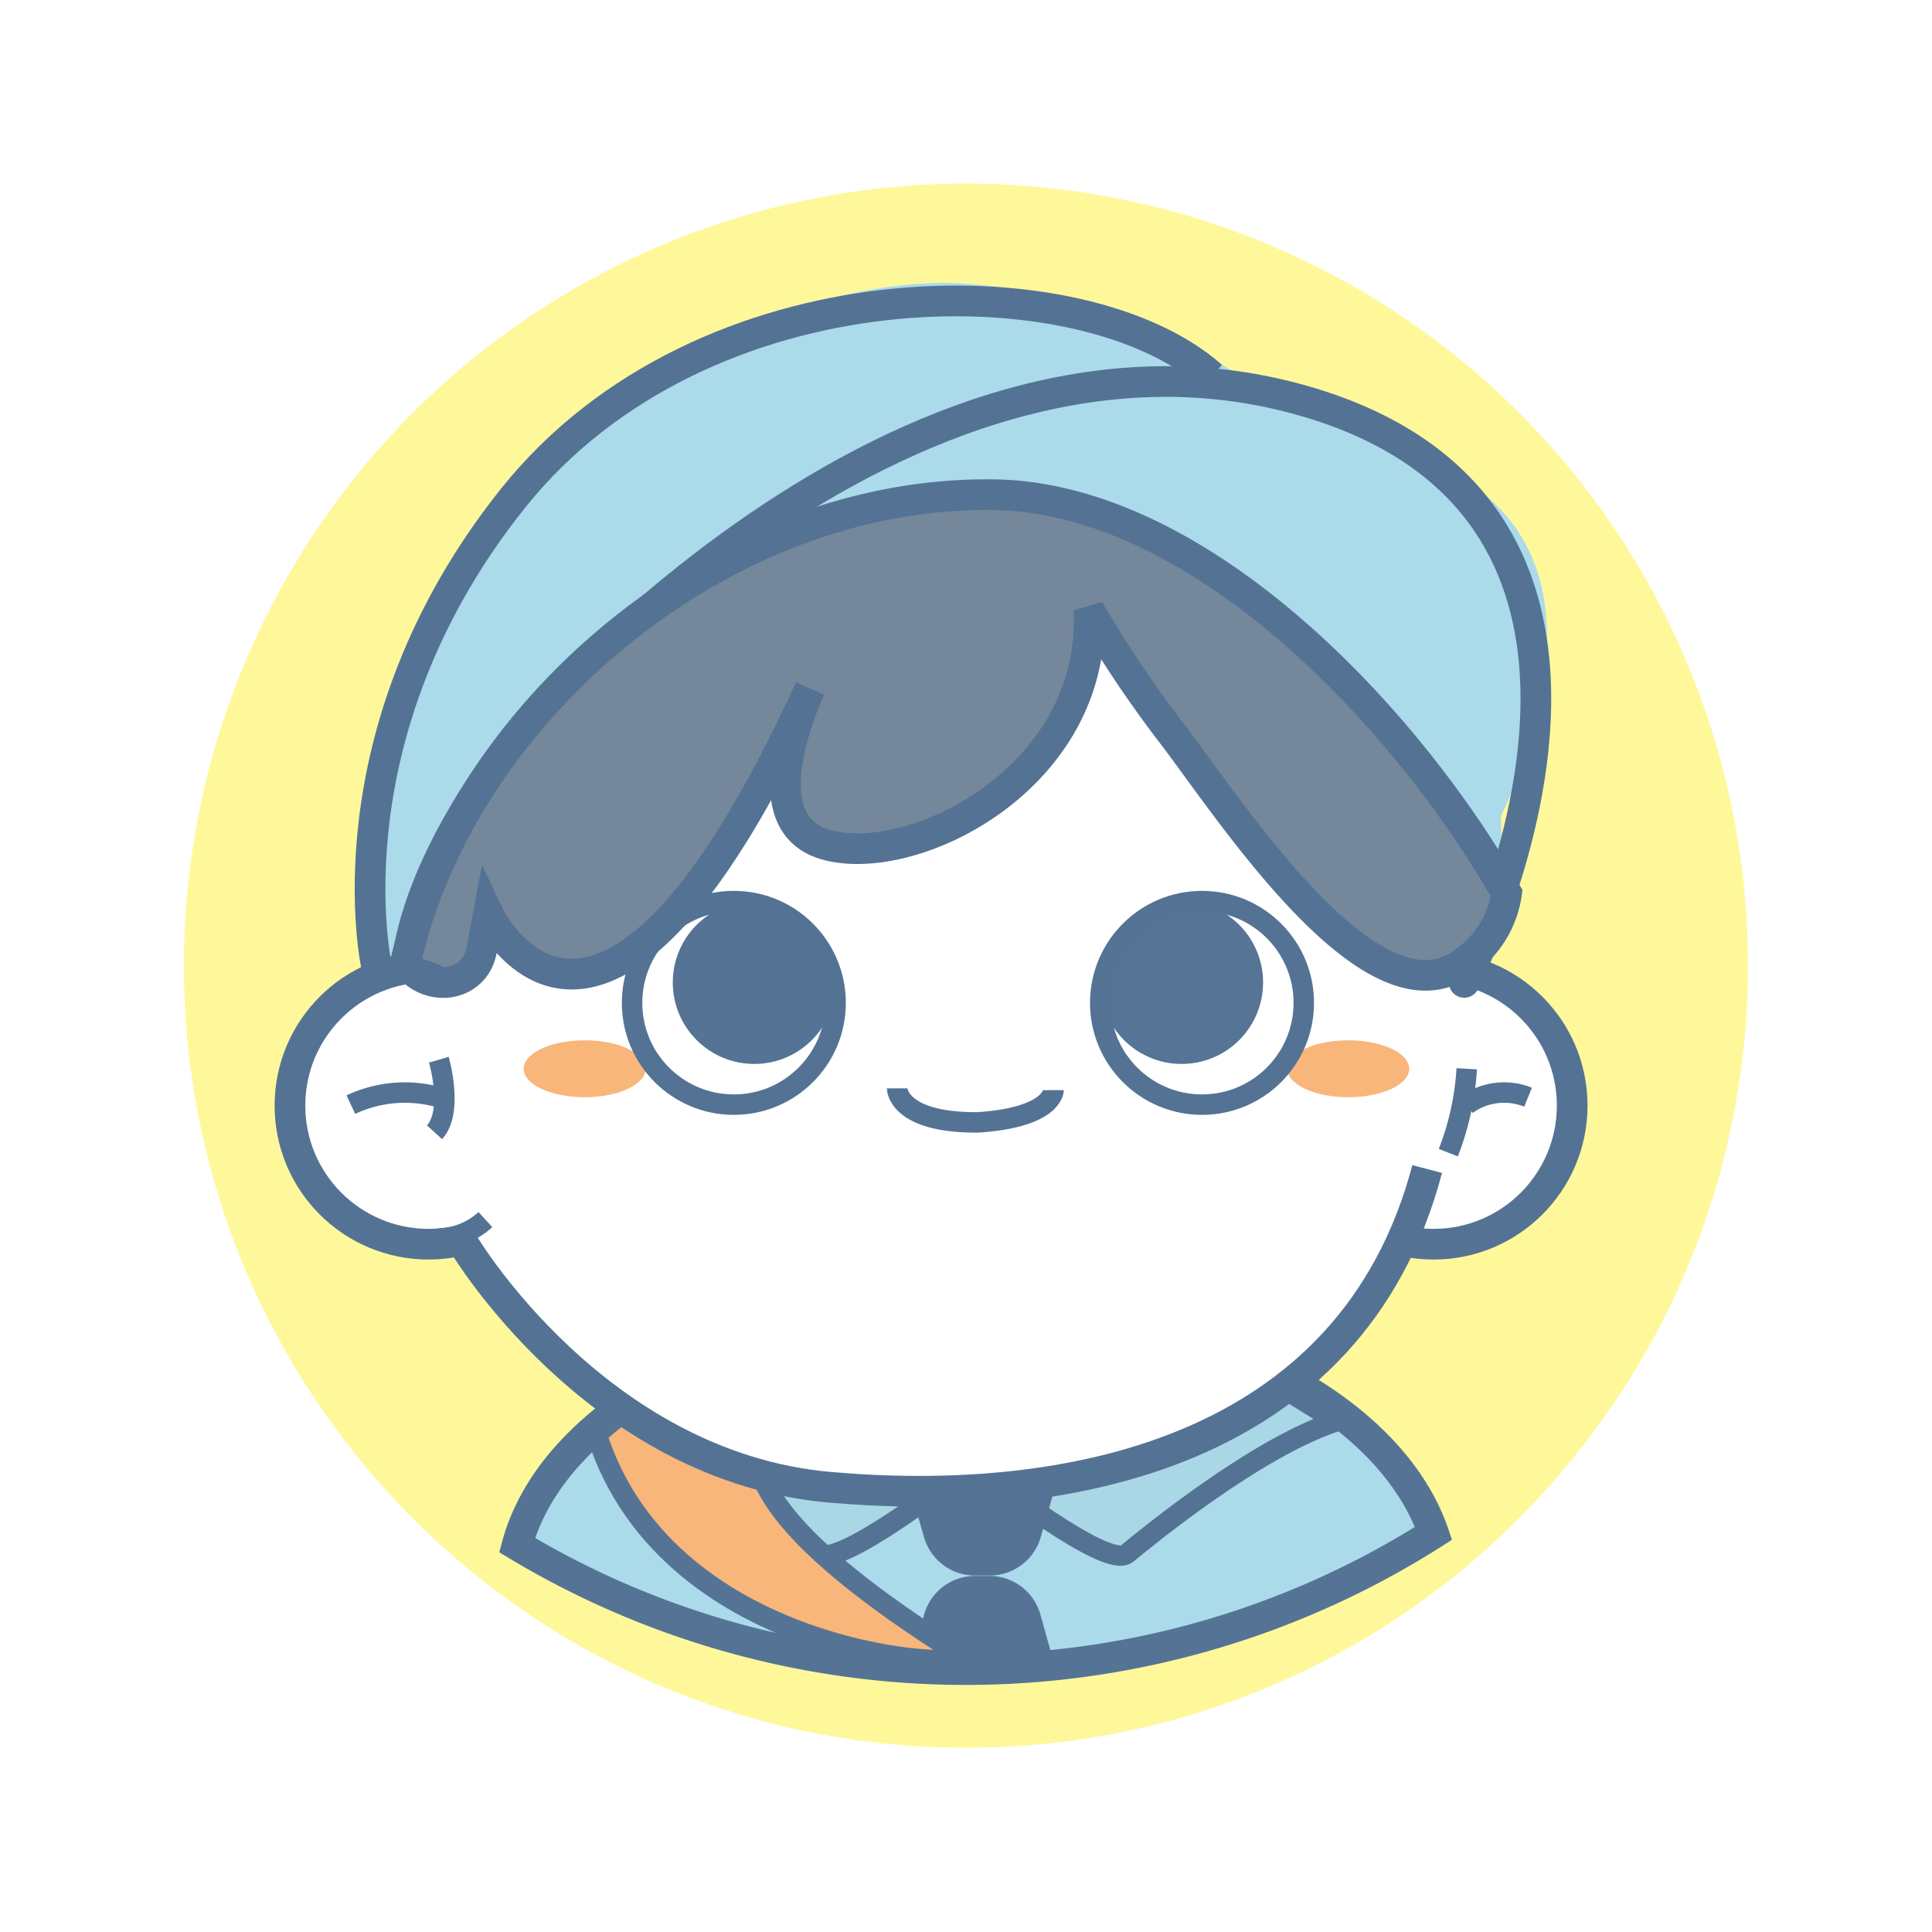 <svg xmlns="http://www.w3.org/2000/svg" xmlns:xlink="http://www.w3.org/1999/xlink" width="94.426" height="94.422" viewBox="0 0 94.426 94.422">
  <defs>
    <filter id="Path_1278" x="0" y="0" width="94.426" height="94.422" filterUnits="userSpaceOnUse">
      <feOffset dy="3" input="SourceAlpha"/>
      <feGaussianBlur stdDeviation="3" result="blur"/>
      <feFlood flood-opacity="0.161"/>
      <feComposite operator="in" in2="blur"/>
      <feComposite in="SourceGraphic"/>
    </filter>
  </defs>
  <g id="Group_385" data-name="Group 385" transform="translate(8 -24.762)">
    <g transform="matrix(1, 0, 0, 1, -8, 24.76)" filter="url(#Path_1278)">
      <path id="Path_1278-2" data-name="Path 1278" d="M2025.358,2886.42a38.039,38.039,0,0,1-21.386-6.538,38.558,38.558,0,0,1-12.22-13.473,38.224,38.224,0,1,1,67.469-.477,38.969,38.969,0,0,1-8.581,10.927,36.664,36.664,0,0,1-3.013,2.406,38.034,38.034,0,0,1-22.269,7.155Z" transform="translate(-1978.15 -2804)" fill="#fff89b"/>
    </g>
    <path id="Path_8" data-name="Path 8" d="M2086.583,3015.437a42.571,42.571,0,0,1-44.792.575c1.791-6.6,11.18-11.63,22.484-11.63C2075.253,3004.382,2084.413,3009.123,2086.583,3015.437Z" transform="translate(-2024.518 -2915.733)" fill="#abdaea" stroke="#557495" stroke-width="1.5"/>
    <path id="Path_9" data-name="Path 9" d="M2118.838,3018.933s5.885,4.636,6.864,3.834,6.311-5.191,10.247-6.474l-4.676-2.885Z" transform="translate(-2078.621 -2922.07)" fill="#aad7e6" stroke="#547394" stroke-linecap="round" stroke-linejoin="round" stroke-width="1"/>
    <path id="Path_10" data-name="Path 10" d="M2073.819,3018.933s-5.884,4.636-6.865,3.834-6.31-4.62-10.247-5.9l4.676-3.456Z" transform="translate(-2034.993 -2922.07)" fill="#aad7e6" stroke="#547394" stroke-linecap="round" stroke-linejoin="round" stroke-width="1"/>
    <path id="Path_11" data-name="Path 11" d="M2110.029,3037.907h-.718a2.594,2.594,0,0,1-2.492-1.875l-.745-2.587h7.194l-.745,2.587A2.593,2.593,0,0,1,2110.029,3037.907Z" transform="translate(-2069.658 -2936.141)" fill="#557495"/>
    <path id="Path_12" data-name="Path 12" d="M2109.292,3048.493h.718a2.585,2.585,0,0,1,2.492,1.926l.745,2.652h-7.194l.745-2.652A2.586,2.586,0,0,1,2109.292,3048.493Z" transform="translate(-2069.643 -2946.708)" fill="#557495"/>
    <path id="Path_13" data-name="Path 13" d="M2054.871,3018.2s3.944-3.954,8.243-2.814-8.445,2.3,9.552,13.591C2073.587,3029.732,2058.42,3029.33,2054.871,3018.2Z" transform="translate(-2033.703 -2923.313)" fill="#f8b67b" stroke="#557495" stroke-width="1"/>
    <path id="Union_14" data-name="Union 14" d="M-5656.592,4506.792c-2.922-4.5-.389-9.889-.389-13.316,0-8.535,13.708-21.476,26.869-21.476a27.482,27.482,0,0,1,14.288,4.547c3.046.417,6.769,2.167,11.375,5.35,6.225,4.3,2.932,12.934,1.391,16.174a12.922,12.922,0,0,1-3.038,9.12c-5.45,6.305-17.459,11.794-25.9,11.794C-5640.872,4518.985-5652.242,4513.5-5656.592,4506.792Z" transform="translate(5668.41 -4433.411)" fill="#abdaea" stroke="rgba(0,0,0,0)" stroke-miterlimit="10" stroke-width="1"/>
    <circle id="Ellipse_6" data-name="Ellipse 6" cx="6.775" cy="6.775" r="6.775" transform="translate(6.171 72.022)" fill="#fff" stroke="#547394" stroke-width="1.5" style="isolation: isolate"/>
    <circle id="Ellipse_6-2" data-name="Ellipse 6" cx="6.775" cy="6.775" r="6.775" transform="translate(55.29 72.022)" fill="#fff" stroke="#547394" stroke-width="1.5" style="isolation: isolate"/>
    <path id="Path_16" data-name="Path 16" d="M2075.719,2903.96c0,12.74-11.654,23.073-26.031,23.073a29.87,29.87,0,0,1-6.57-.741c-11.063-2.434-19.467-11.515-19.467-22.331a20.512,20.512,0,0,1,.559-4.77c2.478-10.453,12.943-18.3,25.477-18.3,10,0,18.678,5,23.041,12.326A20.937,20.937,0,0,1,2075.719,2903.96Z" transform="translate(-2011.78 -2829.013)" fill="#fff" style="isolation: isolate"/>
    <path id="Path_19" data-name="Path 19" d="M2104.155,2968.47s0,1.685,3.934,1.664c3.717-.237,3.715-1.577,3.715-1.577" transform="translate(-2068.31 -2890.515)" fill="none" stroke="#547394" stroke-miterlimit="9.996" stroke-width="1"/>
    <ellipse id="Ellipse_10" data-name="Ellipse 10" cx="2.98" cy="1.391" rx="2.98" ry="1.391" transform="translate(17.594 75.607)" fill="#f8b67b"/>
    <ellipse id="Ellipse_11" data-name="Ellipse 11" cx="2.98" cy="1.391" rx="2.98" ry="1.391" transform="translate(54.917 75.607)" fill="#f8b67b"/>
    <g id="Ellipse_258" data-name="Ellipse 258" transform="translate(22.892 68.803)">
      <circle id="Ellipse_262" data-name="Ellipse 262" cx="4.974" cy="4.974" r="4.974" transform="translate(0 0)" fill="#fff" stroke="#547394" stroke-miterlimit="10" stroke-width="1"/>
    </g>
    <g id="Ellipse_261" data-name="Ellipse 261" transform="translate(45.774 68.803)">
      <circle id="Ellipse_263" data-name="Ellipse 263" cx="4.974" cy="4.974" r="4.974" transform="translate(0 0)" fill="#fff" stroke="#547394" stroke-miterlimit="10" stroke-width="1"/>
    </g>
    <circle id="Ellipse_259" data-name="Ellipse 259" cx="3.982" cy="3.982" r="3.982" transform="translate(24.882 68.798)" fill="#537294" opacity="0.991"/>
    <circle id="Ellipse_260" data-name="Ellipse 260" cx="3.982" cy="3.982" r="3.982" transform="translate(45.769 68.798)" fill="#547395" opacity="0.991"/>
    <path id="Path_1280" data-name="Path 1280" d="M2086.132,2878.474s4.161-8.063,3.409-15.782c-.521-5.354-3.407-10.543-11.684-12.761-20.21-5.415-38.844,17.626-38.844,17.626s-4.011,5.129-4.574,10.095" transform="translate(-2022.567 -2805.698)" fill="rgba(158,188,173,0)" stroke="#547394" stroke-linecap="round" stroke-linejoin="round" stroke-width="1.5"/>
    <path id="Path_18" data-name="Path 18" d="M2077.286,2890.5a4.927,4.927,0,0,1-2.067,3.361c-4.355,3.334-11.1-6.912-14.1-10.916a57.923,57.923,0,0,1-4.25-6.3c.413,8.115-8.4,12.627-12.748,11.514-3.605-.92-1.582-6.027-.881-7.654-10.308,22.51-15.719,11.025-15.719,11.025l-.312,1.667c-.288,1.9-2.6,2.248-3.735.7,2.642-11.949,15.036-22.871,28.4-22.871C2062.007,2870.919,2072.255,2881.7,2077.286,2890.5Z" transform="translate(-2011.653 -2822.087)" fill="#75879a" stroke="#547394" stroke-width="1.5" style="isolation: isolate"/>
    <path id="Path_1281" data-name="Path 1281" d="M2026.667,2949.618a4.783,4.783,0,0,0-2.318-1.073" transform="translate(-2012.271 -2876.523)" fill="none" stroke="#547394" stroke-miterlimit="10" stroke-width="1"/>
    <path id="Path_1282" data-name="Path 1282" d="M2018.817,2969.375a6.191,6.191,0,0,0-4.3.363" transform="translate(-2005.368 -2890.987)" fill="none" stroke="#547394" stroke-miterlimit="10" stroke-width="1"/>
    <path id="Path_1283" data-name="Path 1283" d="M2200.646,2969.375a3.123,3.123,0,0,0-3,.363" transform="translate(-2133.962 -2890.987)" fill="none" stroke="#547394" stroke-miterlimit="10" stroke-width="1"/>
    <path id="Path_1284" data-name="Path 1284" d="M2035.31,2990.014a3.549,3.549,0,0,1-2.276.925" transform="translate(-2019.585 -2905.644)" fill="none" stroke="#547394" stroke-miterlimit="10" stroke-width="1"/>
    <path id="Path_1285" data-name="Path 1285" d="M2194.616,2949.2a4.717,4.717,0,0,1,3.832,1.556" transform="translate(-2131.833 -2876.975)" fill="#547394" stroke="#557495" stroke-miterlimit="10" stroke-width="1"/>
    <path id="Path_1286" data-name="Path 1286" d="M2195.519,2965.255a13.486,13.486,0,0,1-.9,4.1" transform="translate(-2131.833 -2888.257)" fill="none" stroke="#547394" stroke-miterlimit="10" stroke-width="1"/>
    <path id="Path_1287" data-name="Path 1287" d="M2028.452,2963.769s.733,2.51-.211,3.547" transform="translate(-2015.003 -2887.214)" fill="none" stroke="#547394" stroke-miterlimit="10" stroke-width="1"/>
    <path id="Path_1288" data-name="Path 1288" d="M2000.812,2864.809s6.458,10.866,17.874,11.876,25.515-1.527,29.214-15.552" transform="translate(-1986.147 -2779.235)" fill="none" stroke="#547394" stroke-width="1.5"/>
    <path id="Path_1289" data-name="Path 1289" d="M2011.028,2821.645" transform="translate(-1986.147 -2779.235)" fill="none" stroke="#707070" stroke-width="1"/>
    <path id="Path_1290" data-name="Path 1290" d="M3348.41-1421.979s-2.556-11.39,6.684-22.932,27.74-11.6,34.136-5.932" transform="translate(-3338 1494)" fill="none" stroke="#547394" stroke-width="1.5"/>
  </g>
</svg>
